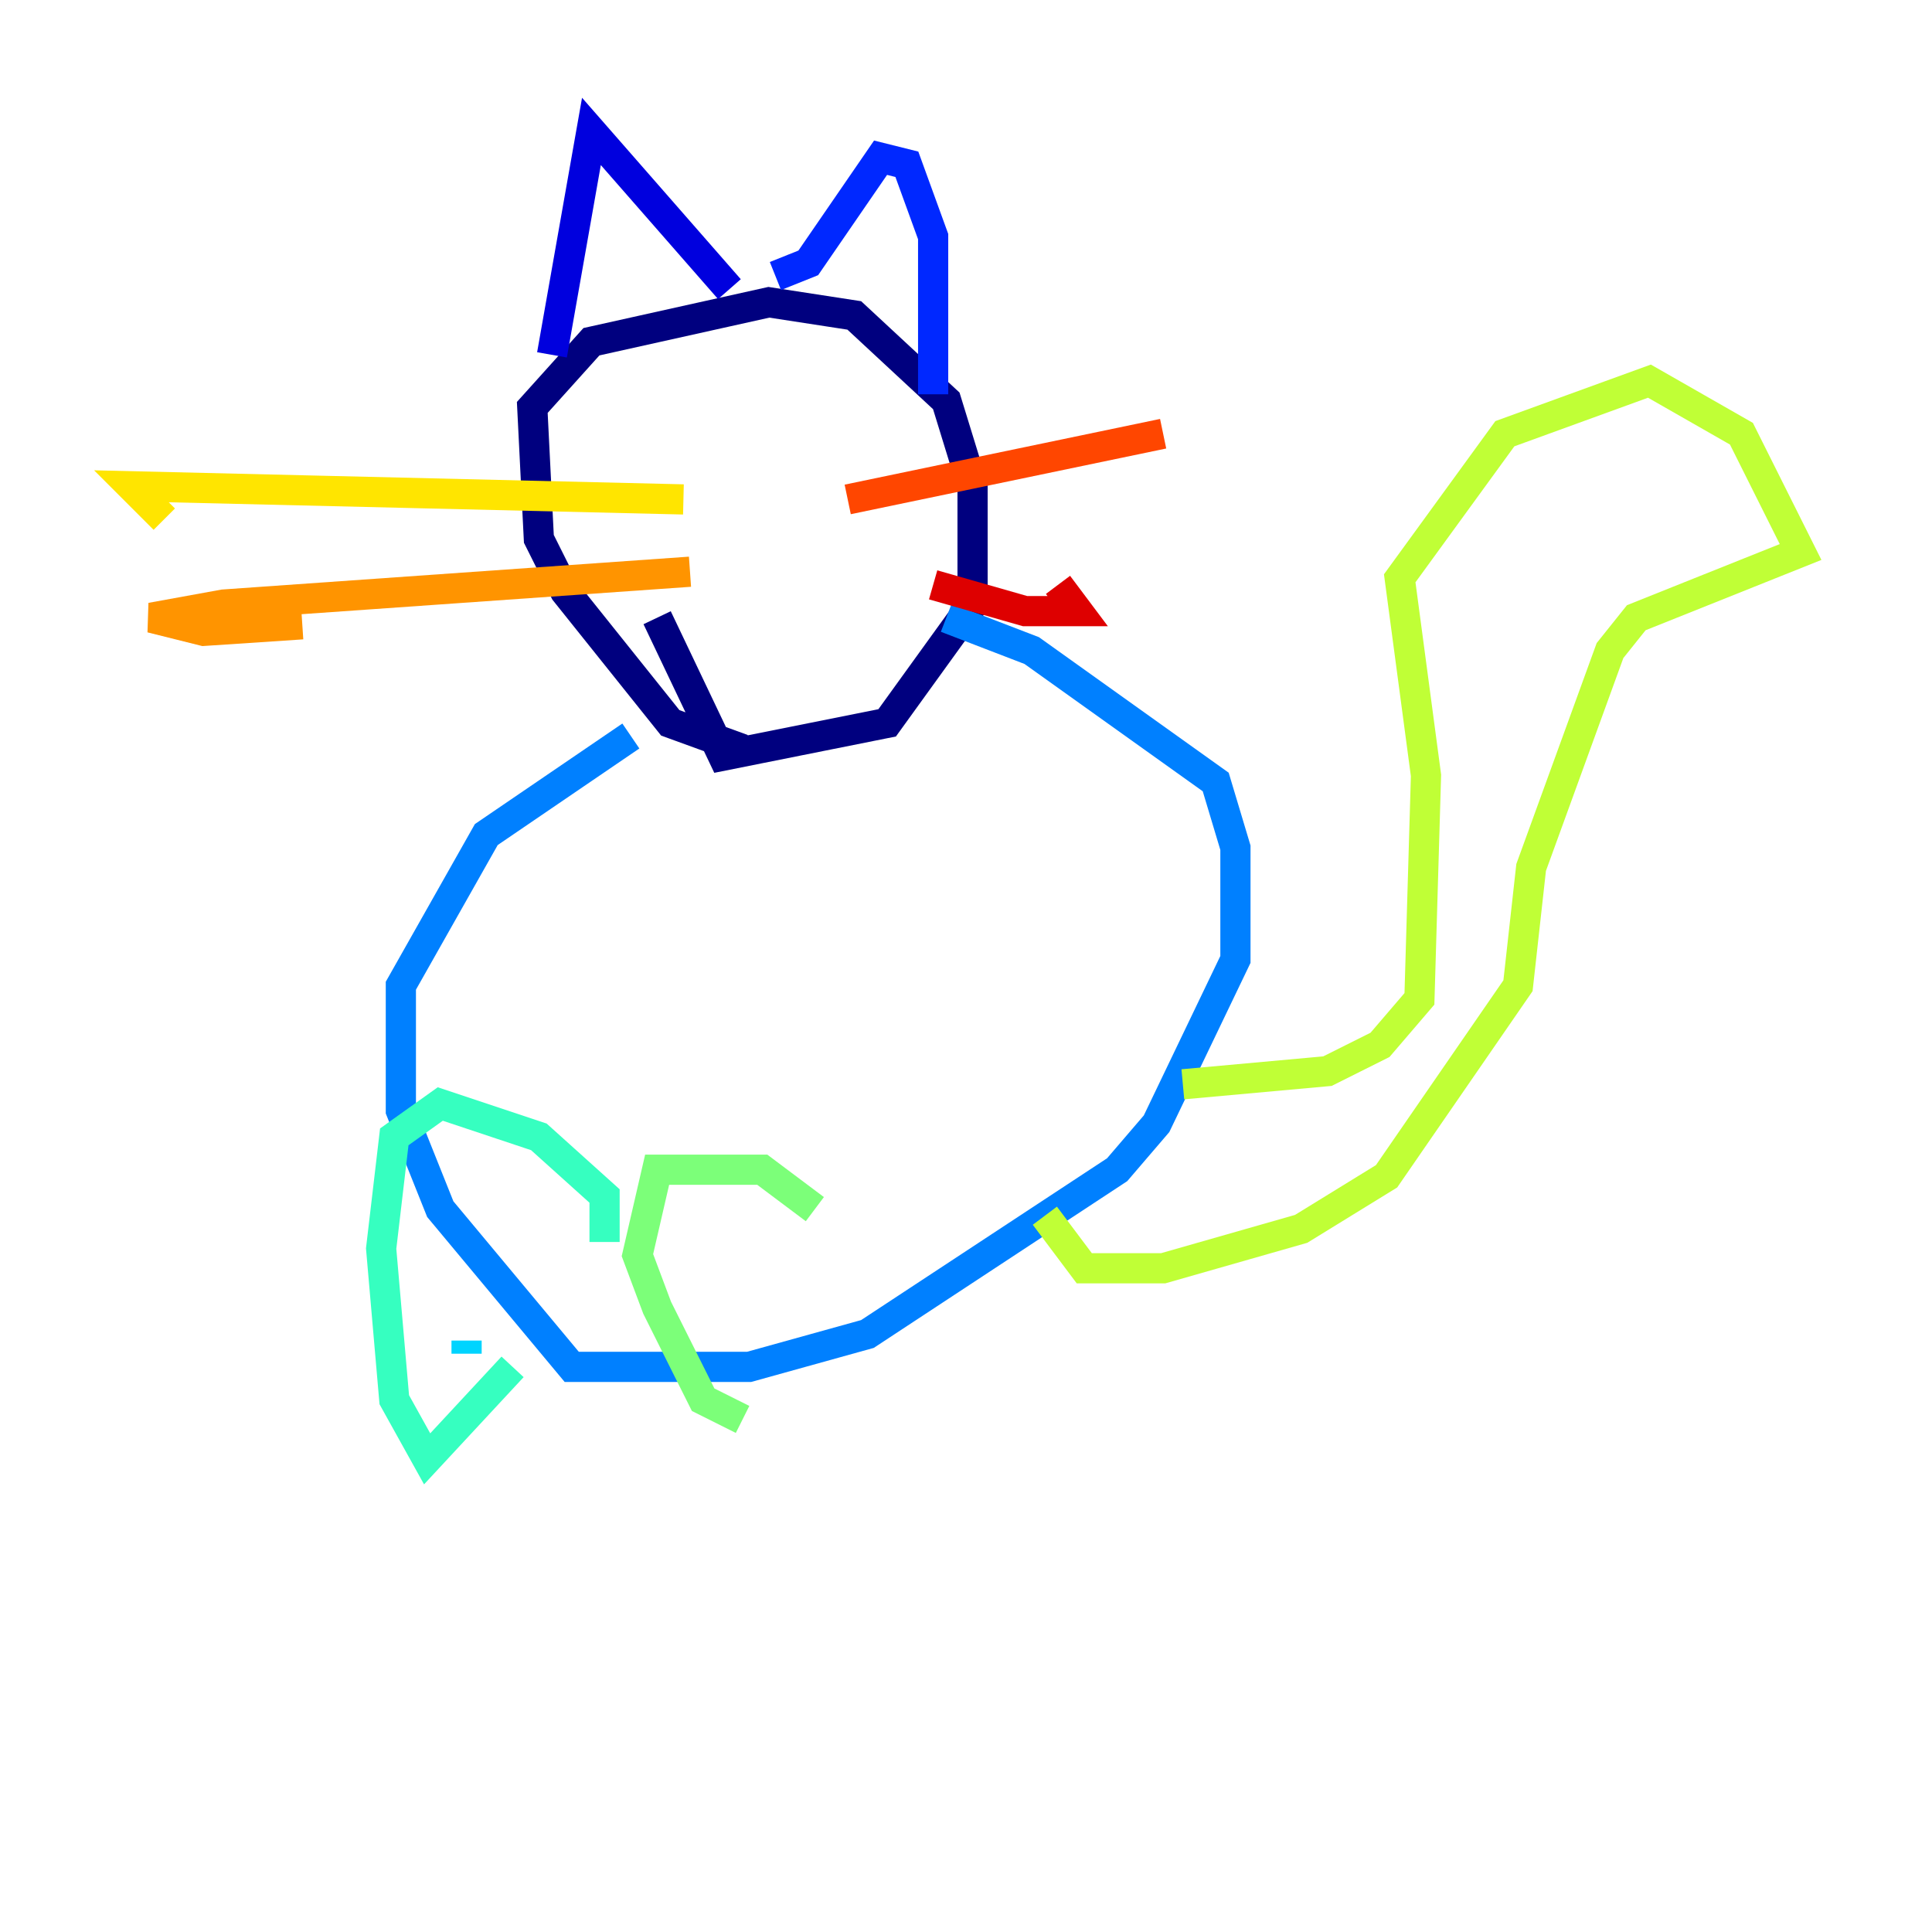 <?xml version="1.0" encoding="utf-8" ?>
<svg baseProfile="tiny" height="128" version="1.2" viewBox="0,0,128,128" width="128" xmlns="http://www.w3.org/2000/svg" xmlns:ev="http://www.w3.org/2001/xml-events" xmlns:xlink="http://www.w3.org/1999/xlink"><defs /><polyline fill="none" points="49.197,49.633 44.408,47.891 37.442,39.184 35.701,35.701 35.265,26.993 39.184,22.64 50.939,20.027 56.599,20.898 62.694,26.558 64.435,32.218 64.435,40.054 58.776,47.891 47.891,50.068 43.537,40.925" stroke="#00007f" stroke-width="2" /><polyline fill="none" points="36.571,23.51 39.184,8.707 48.327,19.157" stroke="#0000de" stroke-width="2" /><polyline fill="none" points="51.374,18.286 53.551,17.415 58.34,10.449 60.082,10.884 61.823,15.674 61.823,26.122" stroke="#0028ff" stroke-width="2" /><polyline fill="none" points="41.796,48.762 32.218,55.292 26.558,65.306 26.558,73.578 29.17,80.109 37.878,90.558 49.633,90.558 57.469,88.381 74.014,77.497 76.626,74.449 81.85,63.565 81.85,56.163 80.544,51.809 68.354,43.102 62.694,40.925" stroke="#0080ff" stroke-width="2" /><polyline fill="none" points="30.912,89.687 30.912,88.816" stroke="#00d4ff" stroke-width="2" /><polyline fill="none" points="40.054,82.286 40.054,79.238 35.701,75.32 29.17,73.143 26.122,75.32 25.252,82.721 26.122,92.735 28.299,96.653 33.959,90.558" stroke="#36ffc0" stroke-width="2" /><polyline fill="none" points="53.986,80.109 50.503,77.497 43.537,77.497 42.231,83.156 43.537,86.639 46.585,92.735 49.197,94.041" stroke="#7cff79" stroke-width="2" /><polyline fill="none" points="78.367,71.837 87.946,70.966 91.429,69.225 94.041,66.177 94.476,51.374 92.735,38.313 99.701,28.735 109.279,25.252 115.374,28.735 119.293,36.571 108.408,40.925 106.667,43.102 101.442,57.469 100.571,65.306 91.864,77.932 86.204,81.415 77.061,84.027 71.837,84.027 69.225,80.544" stroke="#c0ff36" stroke-width="2" /><polyline fill="none" points="45.279,33.088 8.707,32.218 10.884,34.395" stroke="#ffe500" stroke-width="2" /><polyline fill="none" points="45.714,37.878 14.803,40.054 10.014,40.925 13.497,41.796 20.027,41.361" stroke="#ff9400" stroke-width="2" /><polyline fill="none" points="56.163,33.088 77.061,28.735" stroke="#ff4600" stroke-width="2" /><polyline fill="none" points="61.823,38.748 67.918,40.49 71.401,40.49 70.095,38.748" stroke="#de0000" stroke-width="2" /><polyline fill="none" points="42.667,29.17 42.667,29.17" stroke="#7f0000" stroke-width="2" /></svg>